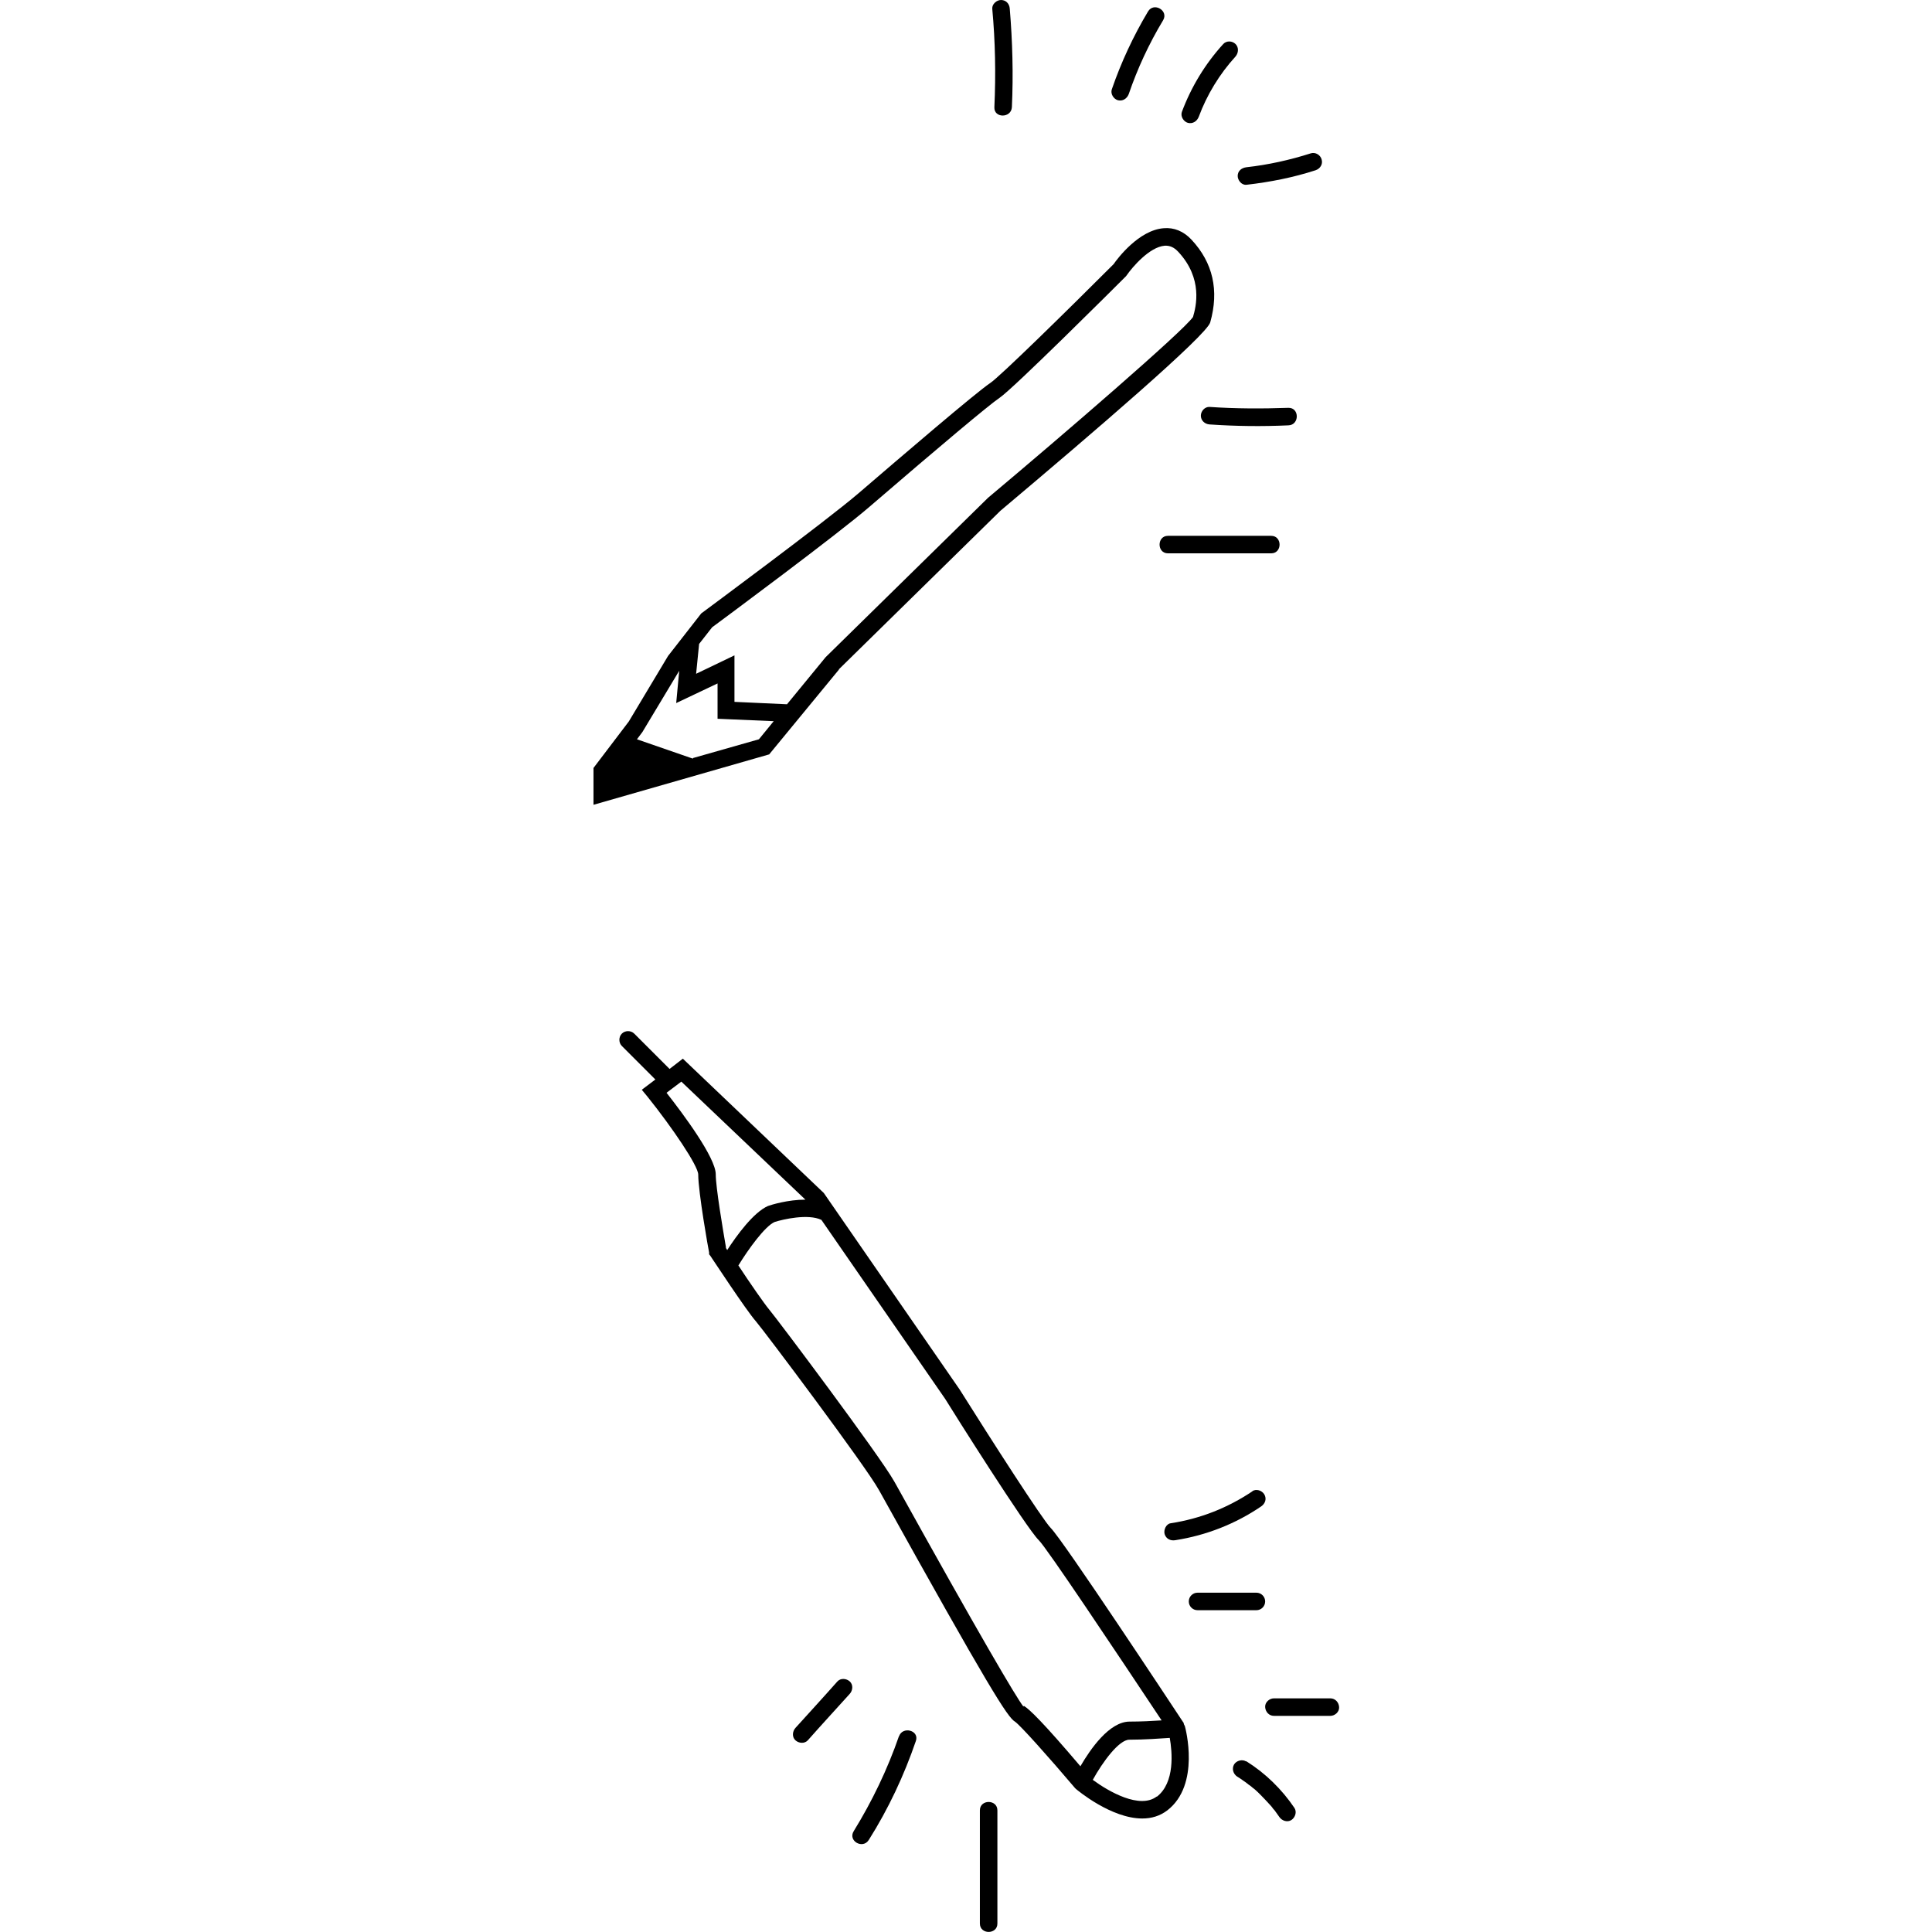 <?xml version="1.0" encoding="UTF-8"?>
<svg id="Layer_3" xmlns="http://www.w3.org/2000/svg" version="1.1" viewBox="0 0 64 64">
  <!-- Generator: Adobe Illustrator 29.4.0, SVG Export Plug-In . SVG Version: 2.1.0 Build 152)  -->
  <path d="M27.78,22.18l5.36-5.26c3.1-2.61,6.83-5.81,6.95-6.24.3-1.06.09-1.98-.62-2.74-.26-.28-.58-.41-.92-.38-.82.06-1.53,1-1.66,1.19-1.48,1.48-3.78,3.74-4.09,3.94-.49.33-2.94,2.43-4.36,3.65-1.06.91-5.17,3.95-5.21,3.98l-1.1,1.41-1.3,2.17-1.17,1.54v1.22l5.82-1.67,2.32-2.82h0ZM23.16,21.33l.43-.55c.42-.31,4.17-3.09,5.21-3.99,2.37-2.04,3.98-3.39,4.31-3.61.46-.31,3.81-3.65,4.19-4.03l.03-.04c.18-.26.75-.93,1.25-.97.17-.01.31.05.45.2.83.89.59,1.82.49,2.16-.32.47-4.31,3.91-6.79,5.99l-5.38,5.28-1.28,1.56-1.74-.08v-1.54l-1.27.61.1-1h0ZM22.95,25.13l-1.85-.64.18-.24,1.22-2.03-.1,1.07,1.37-.65v1.17l1.86.08-.49.6-2.18.62h0Z"/>
  <path d="M39.22,57.09c-.41-.62-4-6.06-4.41-6.47-.27-.27-1.99-2.95-3.02-4.59l-4.5-6.51-4.67-4.45-.44.34-1.17-1.17c-.11-.11-.3-.11-.41,0s-.11.3,0,.41l1.11,1.11-.45.34.19.23c.81,1.01,1.68,2.29,1.68,2.58,0,.58.34,2.5.36,2.58v.06s.04.05.04.05c.05.07,1.19,1.81,1.51,2.17.26.3,3.64,4.8,4.07,5.58l.04.07c3.62,6.52,4.23,7.47,4.47,7.61,0,0,0,0,0,0,.18.12,1.15,1.21,1.99,2.2l.03.03c.06.05,1.17.98,2.2.98.3,0,.58-.08.83-.27,1.1-.85.6-2.72.58-2.79l-.04-.08h0ZM24.05,41.33c-.1-.58-.34-2-.34-2.43,0-.55-1.08-2-1.63-2.7l.49-.37,4.11,3.91c-.58,0-1.13.17-1.24.21-.48.21-1.04.98-1.35,1.46-.02-.03-.03-.05-.05-.08ZM33.9,56.53c-.23-.29-1.45-2.36-4.24-7.39l-.04-.07c-.47-.84-3.87-5.37-4.14-5.69-.16-.19-.64-.88-1.02-1.46.33-.54.88-1.3,1.2-1.44.28-.09,1.11-.28,1.55-.07l4.1,5.93c.27.44,2.69,4.28,3.1,4.68.26.25,2.52,3.64,4.07,5.97-.3.02-.69.04-1.06.04-.67,0-1.3.91-1.63,1.48-1.24-1.46-1.68-1.88-1.87-2h0ZM38.32,59.51c-.56.43-1.59-.16-2.12-.55.33-.6.87-1.33,1.21-1.33.5,0,1.04-.04,1.34-.06.08.46.18,1.48-.43,1.95h0Z"/>
  <path d="M41.49,49.4c-.82.55-1.73.91-2.71,1.06-.15.02-.24.22-.2.36.05.16.2.23.36.2,1.02-.16,1.99-.54,2.84-1.12.13-.09.19-.25.1-.4-.08-.13-.27-.19-.4-.1h0Z"/>
  <path d="M41.91,53.05c0-.16-.13-.29-.29-.29h-1.95c-.16,0-.29.13-.29.29s.13.29.29.29h1.95c.16,0,.29-.13.29-.29Z"/>
  <path d="M44.07,56.26h-1.87c-.15,0-.3.13-.29.29s.13.29.29.29h1.87c.15,0,.3-.13.29-.29s-.13-.29-.29-.29Z"/>
  <path d="M41.28,58.35c-.13-.08-.32-.03-.4.1-.08.14-.03.31.1.4.07.04.14.09.21.14.04.03.08.05.11.08.02.01.03.02.05.04,0,0,.02.01.03.02s.03.02.03.02c.02.01.03.03.05.04.03.03.06.05.1.08.07.06.13.12.19.18.12.12.23.24.34.36.03.03.05.06.08.1,0,0,.05.07.02.02.01.02.03.03.04.05.05.07.1.14.15.21.08.12.26.19.4.1.12-.08.19-.26.1-.4-.42-.62-.96-1.15-1.6-1.55h0Z"/>
  <path d="M32.46,59.97v3.75c0,.37.58.37.58,0v-3.75c0-.37-.58-.37-.58,0Z"/>
  <path d="M28.15,55.7c-.11-.1-.3-.12-.41,0-.46.52-.93,1.03-1.39,1.54-.1.11-.12.3,0,.41.11.1.3.12.41,0,.46-.52.93-1.03,1.39-1.54.1-.11.12-.3,0-.41Z"/>
  <path d="M42.11,17.75h-3.42c-.37,0-.37.58,0,.58h3.42c.37,0,.37-.58,0-.58Z"/>
  <path d="M42.68,13.51c-.87.03-1.74.03-2.61-.03-.16-.01-.29.14-.29.29,0,.16.13.28.29.29.87.06,1.74.07,2.61.03.37-.01.37-.59,0-.58Z"/>
  <path d="M41.3,6.12c.78-.09,1.54-.24,2.28-.48.15-.05.25-.2.2-.36-.04-.15-.21-.25-.36-.2-.69.22-1.41.38-2.13.46-.16.02-.29.12-.29.29,0,.14.13.31.29.29Z"/>
  <path d="M39.35,4.07c.16.04.3-.05.36-.2.27-.73.69-1.42,1.22-2,.1-.12.11-.3,0-.41-.11-.11-.3-.12-.41,0-.6.66-1.06,1.42-1.37,2.25-.05.15.06.32.2.36h0Z"/>
  <path d="M37.03,3.32c.16.04.3-.05.36-.2.29-.85.67-1.67,1.14-2.45.19-.32-.31-.61-.5-.29-.49.82-.89,1.68-1.2,2.58-.05.15.06.32.2.36h0Z"/>
  <path d="M32.94,3.55c-.02.37.56.37.58,0,.05-1.09.02-2.17-.07-3.26-.01-.16-.12-.29-.29-.29-.14,0-.3.13-.29.29.1,1.08.12,2.17.07,3.26Z"/>
  <path d="M29.78,57.51c-.38,1.1-.89,2.16-1.5,3.15-.2.32.3.61.5.29.65-1.03,1.17-2.14,1.56-3.28.12-.35-.44-.5-.56-.15h0Z"/>
</svg>